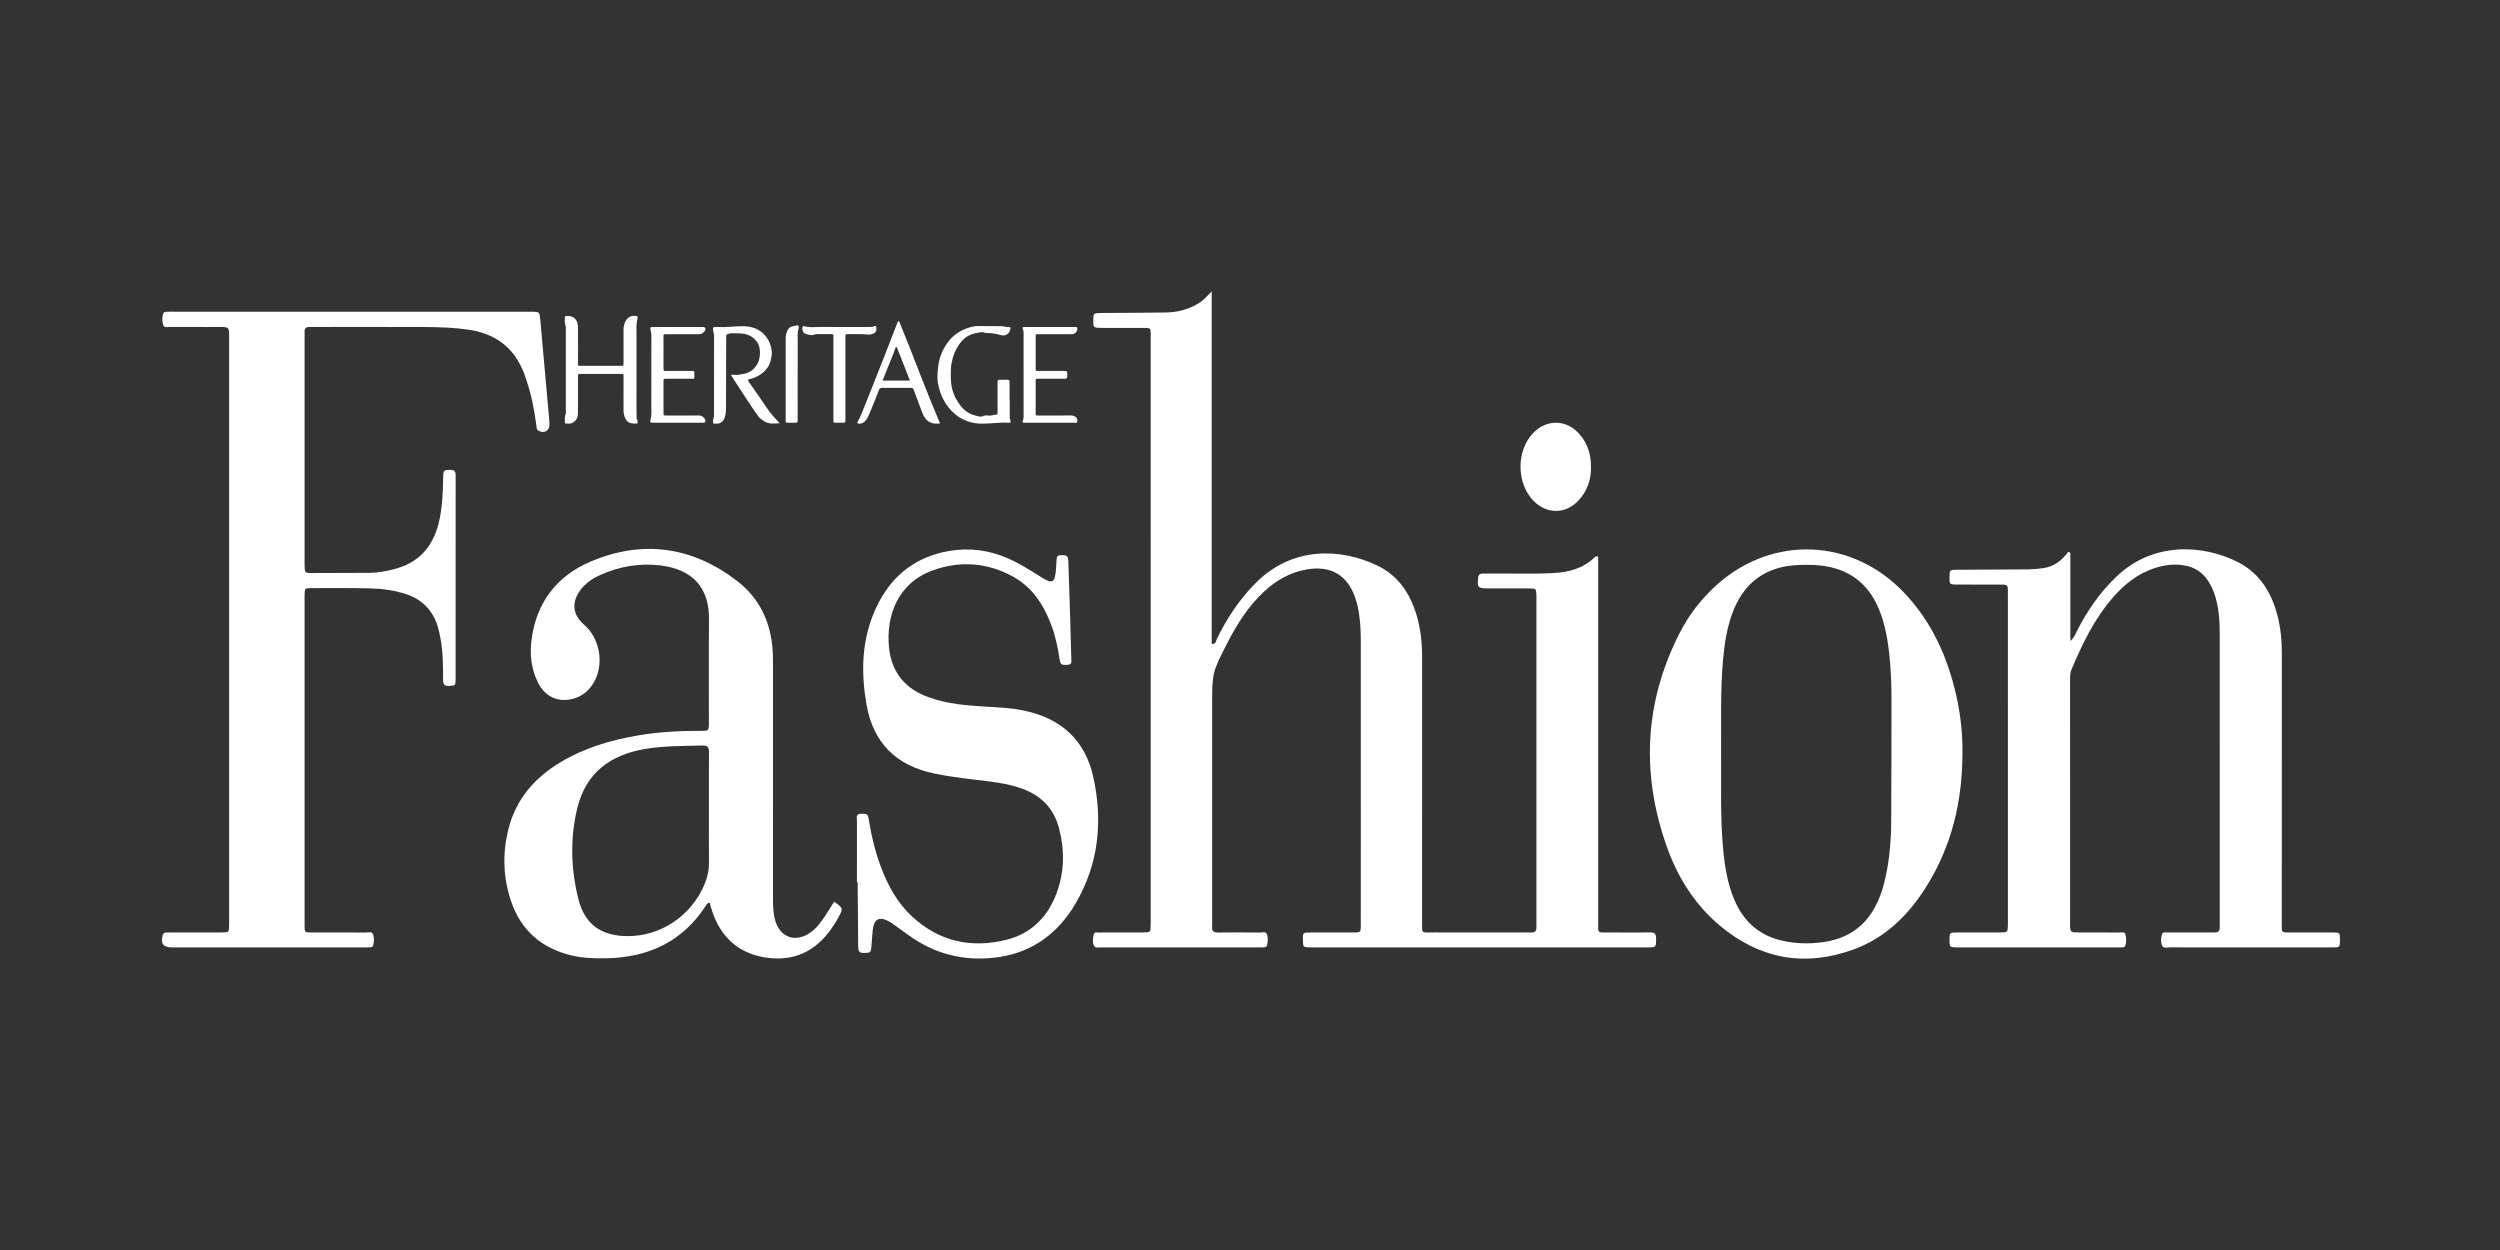 <?xml version="1.0" encoding="UTF-8"?>
<svg width="600px" height="300px" viewBox="0 0 600 300" version="1.1" xmlns="http://www.w3.org/2000/svg" xmlns:xlink="http://www.w3.org/1999/xlink">
    <rect x="0" y="0" width="600" height="300" fill="#333333" stroke="none"/>
    <!-- Generator: Sketch 52.6 (67491) - http://www.bohemiancoding.com/sketch -->
    <title>fashionLOGO</title>
    <desc>Created with Sketch.</desc>
    <g id="fashionLOGO" stroke="none" stroke-width="1" fill="none" fill-rule="evenodd">
        <path d="M290.806,69.928 L290.806,154.53 C291.869,154.665 291.806,153.82 292.024,153.373 C294.451,148.381 297.47,143.831 301.413,139.872 C309.998,131.252 321.483,131.409 330.498,135.703 C335.408,138.041 338.31,142.216 339.888,147.33 C340.91,150.643 341.301,154.057 341.3,157.523 C341.294,178.652 341.29,199.782 341.304,220.91 C341.306,224.286 340.91,223.771 344.264,223.783 C351.46,223.81 358.657,223.791 365.853,223.791 C366.389,223.791 366.925,223.764 367.46,223.792 C368.301,223.836 368.771,223.521 368.74,222.62 C368.723,222.161 368.743,221.701 368.743,221.242 L368.743,143.845 C368.743,143.539 368.752,143.232 368.741,142.927 C368.678,141.293 368.665,141.239 367.055,141.225 C363.687,141.196 360.318,141.221 356.95,141.213 C354.695,141.207 354.513,140.949 354.744,138.691 C354.826,137.88 355.207,137.646 355.921,137.658 C356.534,137.668 357.146,137.661 357.758,137.654 C362.81,137.593 367.864,137.806 372.912,137.528 C376.593,137.325 380.006,136.399 382.735,133.719 C382.839,133.617 382.991,133.556 383.13,133.503 C383.184,133.482 383.266,133.535 383.559,133.618 L383.559,135.975 C383.559,164.3 383.555,192.625 383.565,220.951 C383.566,224.218 383.2,223.761 386.337,223.786 C389.552,223.811 392.769,223.85 395.982,223.764 C397.293,223.729 397.488,224.316 397.466,225.407 C397.43,227.226 397.432,227.298 396.071,227.374 C395.613,227.399 395.152,227.38 394.693,227.38 L315.458,227.38 C315.152,227.38 314.845,227.385 314.539,227.379 C312.723,227.341 312.723,227.34 312.701,225.627 C312.676,223.833 312.676,223.808 314.406,223.797 C317.392,223.777 320.377,223.812 323.363,223.786 C327.011,223.754 326.574,224.272 326.584,220.677 C326.606,214.017 326.591,207.357 326.591,200.696 C326.591,185.002 326.595,169.309 326.586,153.615 C326.584,150.857 326.421,148.108 325.807,145.406 C325.671,144.811 325.515,144.218 325.321,143.64 C323.43,138.022 319.41,135.643 313.582,136.672 C309.529,137.387 306.141,139.354 303.188,142.157 C299.527,145.63 296.869,149.819 294.588,154.265 C290.895,161.46 290.911,161.468 290.911,169.552 L290.911,220.766 C290.911,221.303 290.954,221.842 290.905,222.373 C290.801,223.5 291.328,223.822 292.391,223.807 C295.683,223.761 298.975,223.772 302.267,223.808 C302.897,223.815 303.815,223.443 304.083,224.273 C304.359,225.123 304.323,226.094 304.048,226.987 C303.953,227.299 303.592,227.357 303.282,227.365 C302.746,227.378 302.21,227.379 301.674,227.379 C289.426,227.38 277.177,227.38 264.928,227.38 C264.775,227.38 264.62,227.395 264.469,227.377 C263.812,227.296 262.92,227.691 262.564,226.986 C262.152,226.17 262.286,225.166 262.485,224.28 C262.636,223.605 263.352,223.804 263.853,223.801 C266.38,223.783 268.906,223.792 271.432,223.791 C272.428,223.791 273.423,223.805 274.418,223.788 C276.128,223.758 276.13,223.75 276.167,221.987 C276.175,221.604 276.169,221.221 276.169,220.838 C276.169,174.446 276.172,128.054 276.163,81.662 C276.162,78.256 276.56,78.734 273.279,78.705 C270.447,78.68 267.614,78.703 264.782,78.699 C262.37,78.695 262.37,78.692 262.388,76.854 C262.406,75.124 262.406,75.126 264.689,75.111 C269.741,75.078 274.794,75.078 279.845,74.995 C282.479,74.952 284.992,74.318 287.308,73.012 C288.564,72.304 289.562,71.27 290.806,69.928" id="Fill-1" fill="#ffffff"></path>
        <path d="M54.995,151.012 L54.995,82.35 C54.995,81.815 54.999,81.279 54.995,80.743 C54.973,78.498 54.972,78.484 52.711,78.477 C48.73,78.465 44.75,78.484 40.769,78.461 C40.203,78.458 39.383,78.74 39.164,77.992 C38.888,77.051 38.866,76.024 39.243,75.079 C39.31,74.909 39.775,74.849 40.063,74.827 C40.596,74.786 41.134,74.809 41.669,74.809 L126.865,74.809 C127.094,74.809 127.324,74.806 127.554,74.81 C129.473,74.84 129.495,74.839 129.673,76.802 C130.396,84.801 131.105,92.802 131.818,100.803 C131.845,101.107 131.865,101.413 131.877,101.719 C131.937,103.319 130.705,104.124 129.302,103.408 C128.71,103.105 128.793,102.521 128.722,102.012 C128.22,98.449 127.578,94.917 126.43,91.495 C126.235,90.915 126.044,90.334 125.831,89.761 C123.498,83.495 118.957,80.055 112.38,79.111 C108.957,78.619 105.52,78.503 102.08,78.487 C93.277,78.448 84.474,78.474 75.672,78.474 C75.212,78.474 74.752,78.495 74.294,78.476 C73.409,78.439 73.046,78.865 73.098,79.727 C73.125,80.184 73.098,80.645 73.098,81.104 L73.098,135.069 C73.098,135.222 73.096,135.375 73.098,135.529 C73.122,137.507 73.122,137.53 75.112,137.53 C79.628,137.529 84.144,137.515 88.66,137.484 C90.658,137.47 92.608,137.097 94.543,136.608 C100.396,135.128 103.842,131.337 105.281,125.562 C106.195,121.889 106.296,118.147 106.364,114.396 C106.392,112.843 106.578,112.773 108.099,112.761 C109.389,112.751 109.356,113.527 109.356,114.42 C109.349,130.648 109.355,146.875 109.343,163.103 C109.342,164.561 109.219,164.559 107.764,164.621 C106.62,164.67 106.34,164.192 106.339,163.134 C106.337,159.845 106.342,156.549 105.729,153.297 C105.545,152.322 105.353,151.342 105.066,150.394 C103.869,146.441 101.276,143.84 97.354,142.554 C94.565,141.639 91.672,141.283 88.768,141.211 C84.102,141.096 79.431,141.143 74.762,141.149 C73.145,141.151 73.141,141.188 73.1,142.788 C73.086,143.324 73.098,143.859 73.098,144.395 L73.098,220.405 C73.098,220.788 73.097,221.171 73.098,221.553 C73.101,223.963 72.963,223.791 75.337,223.792 C79.47,223.793 83.604,223.777 87.737,223.808 C88.368,223.813 89.286,223.446 89.556,224.269 C89.835,225.118 89.796,226.089 89.524,226.983 C89.429,227.297 89.07,227.355 88.76,227.363 C88.224,227.377 87.688,227.378 87.153,227.378 C71.92,227.379 56.687,227.379 41.455,227.379 L41.225,227.379 C39.142,227.362 38.464,226.404 39.062,224.388 C39.201,223.919 39.499,223.815 39.897,223.804 C40.432,223.79 40.969,223.793 41.504,223.792 C45.408,223.791 49.312,223.806 53.216,223.784 C54.945,223.775 54.949,223.742 54.993,221.97 C55.006,221.434 54.995,220.898 54.995,220.363 L54.995,151.012 Z" id="Fill-3" fill="#ffffff"></path>
        <path d="M496.885,132.678 L496.885,153.842 C497.888,152.947 498.113,152.131 498.472,151.424 C500.952,146.543 504.022,142.116 508.015,138.317 C516.829,129.928 528.793,130.698 537.062,134.889 C542.398,137.594 545.241,142.323 546.658,147.985 C547.367,150.818 547.638,153.703 547.636,156.629 C547.617,178.064 547.62,199.499 547.631,220.934 C547.633,224.154 547.249,223.769 550.396,223.787 C553.611,223.807 556.826,223.775 560.041,223.799 C561.595,223.811 561.595,223.845 561.588,225.555 C561.581,227.29 561.562,227.366 560.05,227.37 C551.706,227.388 543.362,227.379 535.017,227.379 C530.271,227.379 525.525,227.39 520.778,227.366 C520.131,227.363 519.241,227.703 518.906,226.939 C518.538,226.104 518.627,225.104 518.864,224.229 C519.032,223.601 519.766,223.802 520.275,223.8 C523.49,223.785 526.705,223.792 529.921,223.791 C530.456,223.791 530.993,223.764 531.529,223.791 C532.42,223.836 532.768,223.396 532.737,222.548 C532.717,222.013 532.739,221.476 532.739,220.941 C532.739,198.051 532.743,175.161 532.734,152.271 C532.733,148.818 532.542,145.381 531.305,142.099 C530.102,138.907 528.078,136.488 524.614,135.766 C522.031,135.228 519.446,135.56 516.927,136.41 C512.958,137.75 509.827,140.261 507.127,143.363 C502.643,148.513 499.729,154.574 497.113,160.802 C496.807,161.529 496.817,162.292 496.817,163.059 C496.819,182.581 496.816,202.102 496.822,221.623 C496.822,223.766 496.843,223.781 498.941,223.788 C502.156,223.801 505.371,223.779 508.586,223.804 C509.146,223.808 509.962,223.515 510.131,224.349 C510.311,225.231 510.405,226.175 510.022,227.05 C509.887,227.358 509.527,227.366 509.218,227.37 C508.682,227.377 508.147,227.379 507.611,227.379 L470.635,227.379 C470.328,227.379 470.023,227.385 469.716,227.378 C467.894,227.34 467.894,227.34 467.881,225.626 C467.868,223.843 467.874,223.808 469.612,223.798 C473.133,223.778 476.655,223.807 480.176,223.784 C481.831,223.774 481.834,223.74 481.891,222.153 C481.905,221.771 481.894,221.388 481.894,221.005 C481.894,195.053 481.897,169.101 481.891,143.149 C481.89,140.027 482.201,140.307 479.077,140.298 C475.863,140.289 472.647,140.316 469.432,140.287 C467.903,140.273 467.868,140.192 467.882,138.5 C467.895,136.853 467.939,136.758 469.507,136.746 C475.247,136.7 480.989,136.705 486.73,136.652 C487.948,136.641 489.176,136.528 490.383,136.351 C492.94,135.976 494.871,134.54 496.373,132.434 C496.544,132.515 496.715,132.596 496.885,132.678" id="Fill-5" fill="#ffffff"></path>
        <path d="M200.192,216.388 C202.406,218.007 202.4,218.004 201.251,220.114 C200.518,221.462 199.69,222.745 198.739,223.949 C194.675,229.096 189.279,230.869 183.011,229.676 C176.95,228.523 172.99,224.715 170.981,218.892 C170.732,218.172 170.555,217.426 170.347,216.701 C169.861,216.614 169.666,216.955 169.461,217.273 C163.83,226.026 155.582,229.826 145.408,229.983 C142.647,230.025 139.894,229.963 137.193,229.314 C130.022,227.592 125.064,223.354 122.666,216.324 C120.739,210.673 120.578,204.885 121.986,199.121 C123.734,191.964 128.182,186.768 134.392,183.007 C140.168,179.509 146.517,177.633 153.125,176.505 C158.122,175.651 163.157,175.385 168.216,175.4 C170.096,175.405 170.131,175.365 170.135,173.492 C170.149,165.224 170.074,156.955 170.161,148.688 C170.24,141.142 166.353,136.667 158.518,135.706 C153.569,135.099 148.752,135.901 144.178,137.94 C142.195,138.823 140.424,140.013 139.149,141.819 C137.115,144.701 137.488,147.621 140.161,149.907 C144.038,153.223 145.071,159.49 142.458,163.888 C141.312,165.817 139.67,167.15 137.499,167.716 C133.989,168.631 130.909,167.272 129.209,163.999 C127.496,160.7 127.103,157.118 127.574,153.495 C128.729,144.615 133.623,138.235 141.694,134.8 C154.194,129.482 166.134,131.145 176.908,139.433 C182.341,143.612 185.052,149.45 185.45,156.315 C185.507,157.308 185.517,158.304 185.517,159.299 C185.521,177.979 185.52,196.658 185.521,215.338 C185.521,217.253 185.525,219.164 186.083,221.027 C187.251,224.923 190.768,226.227 194.196,224.013 C195.843,222.948 196.97,221.395 198.04,219.804 C198.762,218.73 199.422,217.614 200.192,216.388 M170.142,194.506 C170.142,189.84 170.114,185.173 170.162,180.507 C170.174,179.319 169.788,178.88 168.578,178.917 C163.918,179.061 159.24,178.971 154.629,179.782 C146.476,181.216 140.663,185.456 138.591,193.801 C136.789,201.06 136.996,208.391 138.764,215.606 C140.284,221.812 144.214,224.63 150.581,224.669 C158.595,224.717 165.913,219.796 169.079,212.249 C169.799,210.532 170.176,208.773 170.156,206.899 C170.113,202.768 170.142,198.637 170.142,194.506" id="Fill-7" fill="#ffffff"></path>
        <path d="M470.985,180.991 C470.94,192.473 468.358,203.277 462.154,213.049 C457.912,219.731 452.4,225.126 444.864,227.87 C433.109,232.149 422.277,230.173 412.698,222.095 C406.645,216.991 402.578,210.441 399.975,203.038 C393.871,185.667 394.655,168.639 403.008,152.121 C405.304,147.581 408.392,143.582 412.216,140.198 C425.6,128.355 444.581,129.208 456.973,142.233 C463.592,149.191 467.399,157.61 469.492,166.875 C470.54,171.516 471.071,176.221 470.985,180.991 M413.06,181.062 C413.132,188.204 412.854,195.555 413.474,202.889 C413.849,207.323 414.458,211.705 416.202,215.852 C418.43,221.154 422.231,224.588 427.924,225.812 C431.023,226.479 434.132,226.561 437.273,226.152 C443.056,225.4 447.465,222.649 450.164,217.382 C451.003,215.744 451.648,214.029 452.113,212.245 C453.396,207.326 453.847,202.299 453.889,197.245 C453.969,187.678 453.922,178.11 453.952,168.543 C453.962,164.636 453.851,160.735 453.413,156.854 C452.938,152.662 452.181,148.526 450.253,144.709 C447.857,139.961 444.05,137.085 438.824,136.013 C436.468,135.53 434.111,135.511 431.742,135.595 C423.764,135.877 418.391,139.841 415.693,147.377 C414.367,151.082 413.814,154.933 413.487,158.83 C412.871,166.165 413.118,173.515 413.06,181.062" id="Fill-9" fill="#ffffff"></path>
        <path d="M205.664,211.741 C205.664,206.844 205.66,201.946 205.668,197.048 C205.67,196.276 205.271,195.293 206.721,195.294 C208.156,195.295 208.299,195.336 208.554,196.947 C209.155,200.734 210.061,204.444 211.407,208.036 C213.089,212.529 215.353,216.686 218.914,219.978 C225.474,226.039 233.254,227.673 241.724,225.501 C247.586,223.999 251.509,219.968 253.605,214.297 C255.494,209.187 255.535,203.959 254.151,198.721 C252.925,194.082 249.962,191.015 245.489,189.346 C241.645,187.912 237.6,187.564 233.58,187.075 C230.467,186.697 227.359,186.296 224.285,185.659 C215.117,183.762 209.549,178.322 207.947,169.019 C206.679,161.658 206.767,154.36 209.623,147.339 C213.012,139.011 218.987,133.671 228.028,132.193 C232.823,131.409 237.472,132.063 241.939,134.016 C244.757,135.248 247.324,136.906 249.915,138.532 C252.551,140.186 253.147,139.88 253.426,136.803 C253.489,136.117 253.507,135.428 253.55,134.74 C253.643,133.258 253.724,133.253 255.138,133.237 C256.227,133.224 256.37,133.799 256.394,134.673 C256.499,138.421 256.651,142.167 256.768,145.914 C256.894,149.968 257.005,154.022 257.114,158.076 C257.131,158.737 257.341,159.477 256.235,159.558 C254.874,159.658 254.497,159.532 254.316,158.303 C253.891,155.418 253.29,152.58 252.253,149.851 C250.407,144.997 247.64,140.823 242.963,138.297 C236.848,134.994 230.389,134.539 223.886,136.884 C215.496,139.908 212.633,147.703 213.355,155.297 C213.939,161.433 217.291,165.377 223.062,167.409 C227.527,168.981 232.172,169.332 236.831,169.606 C239.812,169.782 242.793,169.924 245.725,170.533 C254.601,172.377 260.426,177.564 262.39,186.487 C264.724,197.09 263.699,207.372 258.115,216.874 C254.031,223.824 248.02,228.412 239.965,229.658 C232.63,230.791 225.636,229.466 219.329,225.322 C218.115,224.524 216.956,223.642 215.769,222.803 C215.02,222.273 214.3,221.692 213.509,221.234 C211.079,219.828 209.766,220.486 209.452,223.258 C209.306,224.55 209.257,225.852 209.143,227.148 C209.012,228.643 208.855,228.691 207.305,228.712 C206.091,228.728 205.961,228.104 205.959,227.125 C205.949,222.61 205.889,218.094 205.849,213.578 C205.844,212.966 205.848,212.353 205.848,211.741 L205.664,211.741 Z" id="Fill-11" fill="#ffffff"></path>
        <path d="M381.839,112.131 C381.887,115.026 380.985,117.728 378.954,119.989 C375.86,123.433 371.286,123.502 368.043,120.201 C363.906,115.988 363.877,108.144 367.981,103.903 C371.171,100.606 375.81,100.634 378.911,104.02 C380.969,106.264 381.86,108.97 381.839,112.131" id="Fill-13" fill="#ffffff"></path>
        <path d="M152.789,100.267 C152.806,99.465 152.758,98.662 152.757,97.86 C152.753,92.093 152.744,86.326 152.763,80.56 C152.768,79.183 152.643,77.793 153.007,76.435 C153.031,76.342 153.035,76.243 153.038,76.146 C153.045,75.969 152.942,75.895 152.778,75.86 C151.628,75.614 150.584,76.101 150.067,77.18 C149.787,77.767 149.647,78.4 149.648,79.061 C149.653,81.762 149.651,84.463 149.65,87.164 C149.649,87.787 149.645,87.793 149.007,87.794 C145.796,87.796 142.584,87.793 139.372,87.796 C138.621,87.796 138.721,87.768 138.721,87.099 C138.721,84.18 138.76,81.259 138.706,78.34 C138.675,76.66 137.534,75.645 135.858,75.858 C135.702,75.878 135.56,75.912 135.563,76.104 C135.571,76.709 135.466,77.334 135.658,77.912 C135.754,78.2 135.797,78.468 135.797,78.756 C135.798,85.447 135.798,92.139 135.795,98.83 C135.795,99.045 135.834,99.263 135.73,99.474 C135.424,100.096 135.61,100.764 135.562,101.41 C135.552,101.547 135.617,101.658 135.764,101.649 C136.266,101.619 136.772,101.759 137.269,101.533 C138.275,101.077 138.693,100.229 138.707,99.215 C138.746,96.271 138.72,93.327 138.722,90.383 C138.722,89.757 138.727,89.751 139.361,89.749 C140.967,89.746 142.573,89.748 144.179,89.748 L148.705,89.748 C148.851,89.748 148.998,89.758 149.143,89.747 C149.497,89.719 149.707,89.826 149.654,90.231 C149.635,90.375 149.65,90.523 149.65,90.669 C149.65,93.272 149.661,95.876 149.643,98.479 C149.638,99.098 149.778,99.685 149.992,100.236 C150.406,101.304 151.146,101.689 152.489,101.66 C153.075,101.647 153.09,101.61 153.009,101.024 C152.972,100.758 152.782,100.559 152.789,100.267" id="Fill-15" fill="#ffffff"></path>
        <path d="M179.698,91.623 C179.433,91.242 179.493,91.025 179.93,90.967 C180.662,90.87 181.306,90.547 181.938,90.214 C183.148,89.578 184.075,88.654 184.677,87.406 C185.03,86.676 185.076,85.885 185.221,85.114 C185.229,85.069 185.222,85.023 185.226,84.977 C185.228,84.963 185.227,84.95 185.228,84.936 C185.235,84.848 185.245,84.76 185.234,84.671 C185.242,83.651 184.918,82.886 184.918,82.886 L184.911,82.891 C184.726,82.142 184.349,81.464 183.885,80.846 C182.558,79.076 180.674,78.352 178.525,78.293 C176.54,78.239 174.564,78.605 172.573,78.478 C172.306,78.461 172.038,78.473 171.77,78.476 C171.122,78.484 171.128,78.497 171.136,79.125 C171.141,79.591 171.377,79.998 171.375,80.476 C171.357,86.853 171.363,93.23 171.361,99.607 C171.361,99.823 171.382,100.037 171.283,100.25 C171.08,100.684 171.134,101.144 171.16,101.587 C171.4,101.706 171.622,101.644 171.836,101.661 C172.836,101.737 173.512,101.287 173.871,100.369 C174.154,99.646 174.234,98.869 174.238,98.109 C174.272,92.39 174.272,86.67 174.283,80.951 L174.283,80.805 C174.29,80.286 174.305,80.328 174.848,80.127 C175.231,79.986 175.605,79.962 175.991,79.975 C176.93,80.005 177.859,79.966 178.805,80.159 C180.535,80.513 182.138,81.989 182.333,83.75 C182.458,84.878 182.406,86.013 181.89,87.085 C181.25,88.414 180.198,89.311 178.82,89.644 C177.931,89.859 176.982,90.068 176.026,89.946 C175.845,89.923 175.635,89.878 175.464,90.047 C175.899,90.736 176.317,91.438 176.775,92.114 C178.497,94.655 180.083,97.286 181.889,99.772 C182.345,100.401 182.924,100.844 183.589,101.213 C184.713,101.834 185.918,101.643 187.133,101.576 C186.065,100.445 185.009,99.361 184.16,98.071 C182.723,95.888 181.19,93.769 179.698,91.623" id="Fill-17" fill="#ffffff"></path>
        <path d="M242.332,100.141 C242.351,98.754 242.34,97.368 242.34,95.983 L242.302,95.983 L242.302,94.231 C242.302,93.404 242.302,92.578 242.304,91.751 C242.305,91.431 242.257,91.147 241.854,91.144 C241.148,91.138 240.443,91.144 239.737,91.145 C239.529,91.145 239.428,91.26 239.42,91.462 C239.414,91.632 239.415,91.802 239.415,91.972 L239.415,98.686 C239.415,98.856 239.417,99.026 239.415,99.197 C239.412,99.359 239.355,99.469 239.167,99.487 C238.547,99.547 237.961,99.816 237.314,99.742 C236.932,99.698 236.478,99.636 236.161,99.794 C235.337,100.204 234.549,99.841 233.837,99.657 C232.291,99.26 231.1,98.213 230.194,96.915 C229.036,95.257 228.317,93.415 228.233,91.367 C228.157,90.55 228.21,88.858 228.23,88.305 C228.283,87.439 228.466,86.603 228.708,85.767 C229.146,84.251 229.881,82.912 230.931,81.745 C232.113,80.431 233.686,79.953 235.369,79.739 C235.605,79.709 235.877,79.701 236.087,79.788 C236.395,79.918 236.699,79.913 237.013,79.924 C238.073,79.954 239.11,80.094 240.135,80.404 C241.342,80.769 242.301,80.115 242.514,78.883 C242.557,78.635 242.437,78.475 242.212,78.496 C241.596,78.552 241.02,78.299 240.42,78.29 C238.548,78.263 236.675,78.255 234.803,78.254 C233.784,78.254 232.805,78.507 231.863,78.862 C230.03,79.55 228.528,80.68 227.377,82.287 C226.048,84.142 225.276,86.183 225.123,88.441 L225.117,88.421 C225.117,88.421 224.779,90.903 225.212,92.492 C225.216,92.504 225.219,92.51 225.222,92.522 C225.279,92.772 225.342,93.019 225.405,93.263 C225.73,94.52 226.241,95.716 226.959,96.823 C227.845,98.189 228.945,99.341 230.321,100.192 C231.946,101.198 233.728,101.668 235.662,101.677 C237.819,101.684 239.959,101.326 242.117,101.454 C242.141,101.456 242.165,101.453 242.189,101.454 C242.545,101.469 242.601,101.26 242.526,100.98 C242.451,100.703 242.328,100.448 242.332,100.141" id="Fill-19" fill="#ffffff"></path>
        <path d="M215.352,77.522 C214.774,78.989 214.198,80.457 213.638,81.931 C212.991,83.633 212.312,85.322 211.651,87.017 C210.964,88.777 210.262,90.532 209.567,92.289 C208.73,94.406 207.882,96.519 207.04,98.634 C206.686,99.525 206.304,100.402 205.833,101.24 C205.67,101.529 205.74,101.619 206.055,101.662 C206.778,101.76 207.324,101.461 207.76,100.916 C208.155,100.422 208.435,99.863 208.671,99.279 C209.438,97.388 210.235,95.508 210.956,93.6 C211.125,93.152 211.341,93.084 211.738,93.086 C213.976,93.097 216.214,93.09 218.452,93.092 C219.068,93.093 219.136,93.132 219.35,93.704 C220.005,95.452 220.632,97.211 221.31,98.95 C221.52,99.486 221.758,100.026 222.133,100.483 C223.048,101.602 224.25,101.826 225.616,101.603 C222.127,93.5 219.139,85.21 215.783,77.069 C215.489,77.158 215.419,77.352 215.352,77.522 M218.303,91.352 L211.805,91.352 C212.648,89.258 213.479,87.205 214.299,85.149 C214.512,84.616 214.695,84.072 214.891,83.533 C214.934,83.416 214.99,83.309 215.136,83.305 C215.265,83.302 215.275,83.412 215.31,83.499 C216.314,86.063 217.319,88.626 218.321,91.191 C218.335,91.227 218.313,91.277 218.303,91.352" id="Fill-21" fill="#ffffff"></path>
        <path d="M257.125,99.718 C254.473,99.739 251.82,99.73 249.168,99.726 C248.568,99.725 248.56,99.717 248.559,99.136 C248.555,96.581 248.555,94.026 248.559,91.471 C248.56,90.917 248.569,90.907 249.122,90.904 C250.485,90.898 251.847,90.902 253.21,90.902 C253.964,90.902 254.719,90.91 255.473,90.901 C256.047,90.894 256.13,90.799 256.148,90.209 C256.151,90.112 256.148,90.015 256.148,89.917 C256.145,89.061 256.112,89.028 255.23,89.027 C253.21,89.027 251.19,89.03 249.171,89.026 C248.567,89.025 248.559,89.018 248.559,88.434 C248.555,85.903 248.556,83.373 248.558,80.842 C248.559,80.212 248.565,80.205 249.193,80.205 C251.675,80.201 254.156,80.203 256.638,80.203 C256.881,80.203 257.126,80.22 257.368,80.198 C258.076,80.135 258.614,79.496 258.561,78.823 C258.543,78.592 258.482,78.451 258.22,78.475 C258.099,78.486 257.977,78.476 257.855,78.476 L246.176,78.476 C246.03,78.476 245.884,78.476 245.738,78.482 C245.49,78.492 245.347,78.64 245.446,78.862 C245.768,79.586 245.652,80.352 245.655,81.093 C245.679,87.03 245.677,92.967 245.658,98.904 C245.655,99.527 245.734,100.167 245.54,100.784 C245.342,101.413 245.364,101.453 246.005,101.454 C248.001,101.459 249.996,101.456 251.991,101.456 L257.758,101.456 C257.928,101.456 258.098,101.454 258.269,101.454 C258.398,101.454 258.526,101.427 258.536,101.276 C258.558,100.919 258.644,100.553 258.339,100.246 C257.999,99.905 257.634,99.715 257.125,99.718" id="Fill-23" fill="#ffffff"></path>
        <path d="M160.322,80.204 C162.779,80.197 165.237,80.187 167.695,80.212 C168.358,80.218 168.816,79.931 169.156,79.423 C169.505,78.9 169.281,78.479 168.674,78.478 C164.684,78.475 160.693,78.475 156.703,78.478 C156.091,78.478 156.033,78.543 156.118,79.153 C156.181,79.605 156.333,80.033 156.332,80.508 C156.317,86.153 156.334,91.798 156.319,97.443 C156.316,98.552 156.44,99.667 156.126,100.772 C155.957,101.366 156.091,101.453 156.765,101.454 C158.736,101.457 160.707,101.455 162.678,101.455 L165.233,101.455 C166.401,101.455 167.569,101.46 168.737,101.453 C169.251,101.45 169.327,101.347 169.279,100.854 C169.261,100.674 169.19,100.533 169.079,100.398 C168.722,99.965 168.308,99.713 167.707,99.719 C165.104,99.741 162.5,99.73 159.896,99.727 C159.251,99.726 159.243,99.718 159.242,99.093 C159.239,96.586 159.239,94.08 159.242,91.574 C159.243,90.91 159.248,90.903 159.936,90.902 C161.786,90.899 163.635,90.911 165.484,90.897 C166.794,90.887 166.644,91.158 166.65,89.68 C166.653,89.035 166.641,89.029 166.007,89.028 C163.988,89.026 161.968,89.03 159.949,89.027 C159.245,89.026 159.242,89.02 159.242,88.297 C159.24,85.961 159.234,83.625 159.244,81.289 C159.249,80.059 159.058,80.208 160.322,80.204" id="Fill-25" fill="#ffffff"></path>
        <path d="M209.069,80.233 C209.999,79.994 210.376,79.661 210.345,78.726 C210.33,78.265 210.194,78.13 209.777,78.319 C209.397,78.491 209.025,78.474 208.643,78.474 C204.751,78.477 200.86,78.499 196.968,78.464 C195.645,78.452 194.305,78.677 192.996,78.279 C192.862,78.238 192.707,78.233 192.636,78.42 C192.396,79.05 192.734,79.949 193.359,80.133 C193.906,80.295 194.462,80.471 195.062,80.413 C195.36,80.384 195.591,80.191 195.899,80.195 C197.139,80.21 198.379,80.201 199.62,80.195 C199.88,80.194 200.039,80.274 200.022,80.568 C200.012,80.737 200.021,80.908 200.021,81.078 L200.021,90.783 L200.021,100.634 C200.021,100.779 200.027,100.926 200.019,101.071 C200.004,101.355 200.143,101.459 200.415,101.455 C200.999,101.448 201.583,101.457 202.166,101.453 C202.892,101.447 202.892,101.444 202.899,100.72 C202.9,100.598 202.899,100.476 202.899,100.355 L202.899,83.864 C202.899,82.843 202.894,81.821 202.9,80.8 C202.904,80.218 202.912,80.203 203.445,80.2 C204.759,80.192 206.075,80.155 207.385,80.223 C207.949,80.252 208.471,80.386 209.069,80.233" id="Fill-27" fill="#ffffff"></path>
        <path d="M191.181,78.076 C190.974,78.129 190.793,78.245 190.561,78.252 C189.849,78.278 189.326,78.648 189.019,79.272 C188.721,79.877 188.563,80.531 188.565,81.219 C188.57,84.454 188.567,87.689 188.567,90.924 L188.567,100.555 C188.567,100.725 188.573,100.897 188.567,101.067 C188.556,101.349 188.701,101.457 188.968,101.456 C189.503,101.451 190.038,101.457 190.573,101.456 C191.44,101.454 191.441,101.453 191.441,100.561 C191.442,94.335 191.425,88.108 191.457,81.88 C191.462,80.85 191.307,79.791 191.688,78.781 C191.721,78.694 191.72,78.588 191.715,78.492 C191.696,78.165 191.494,77.996 191.181,78.076" id="Fill-29" fill="#ffffff"></path>
    </g>
</svg>